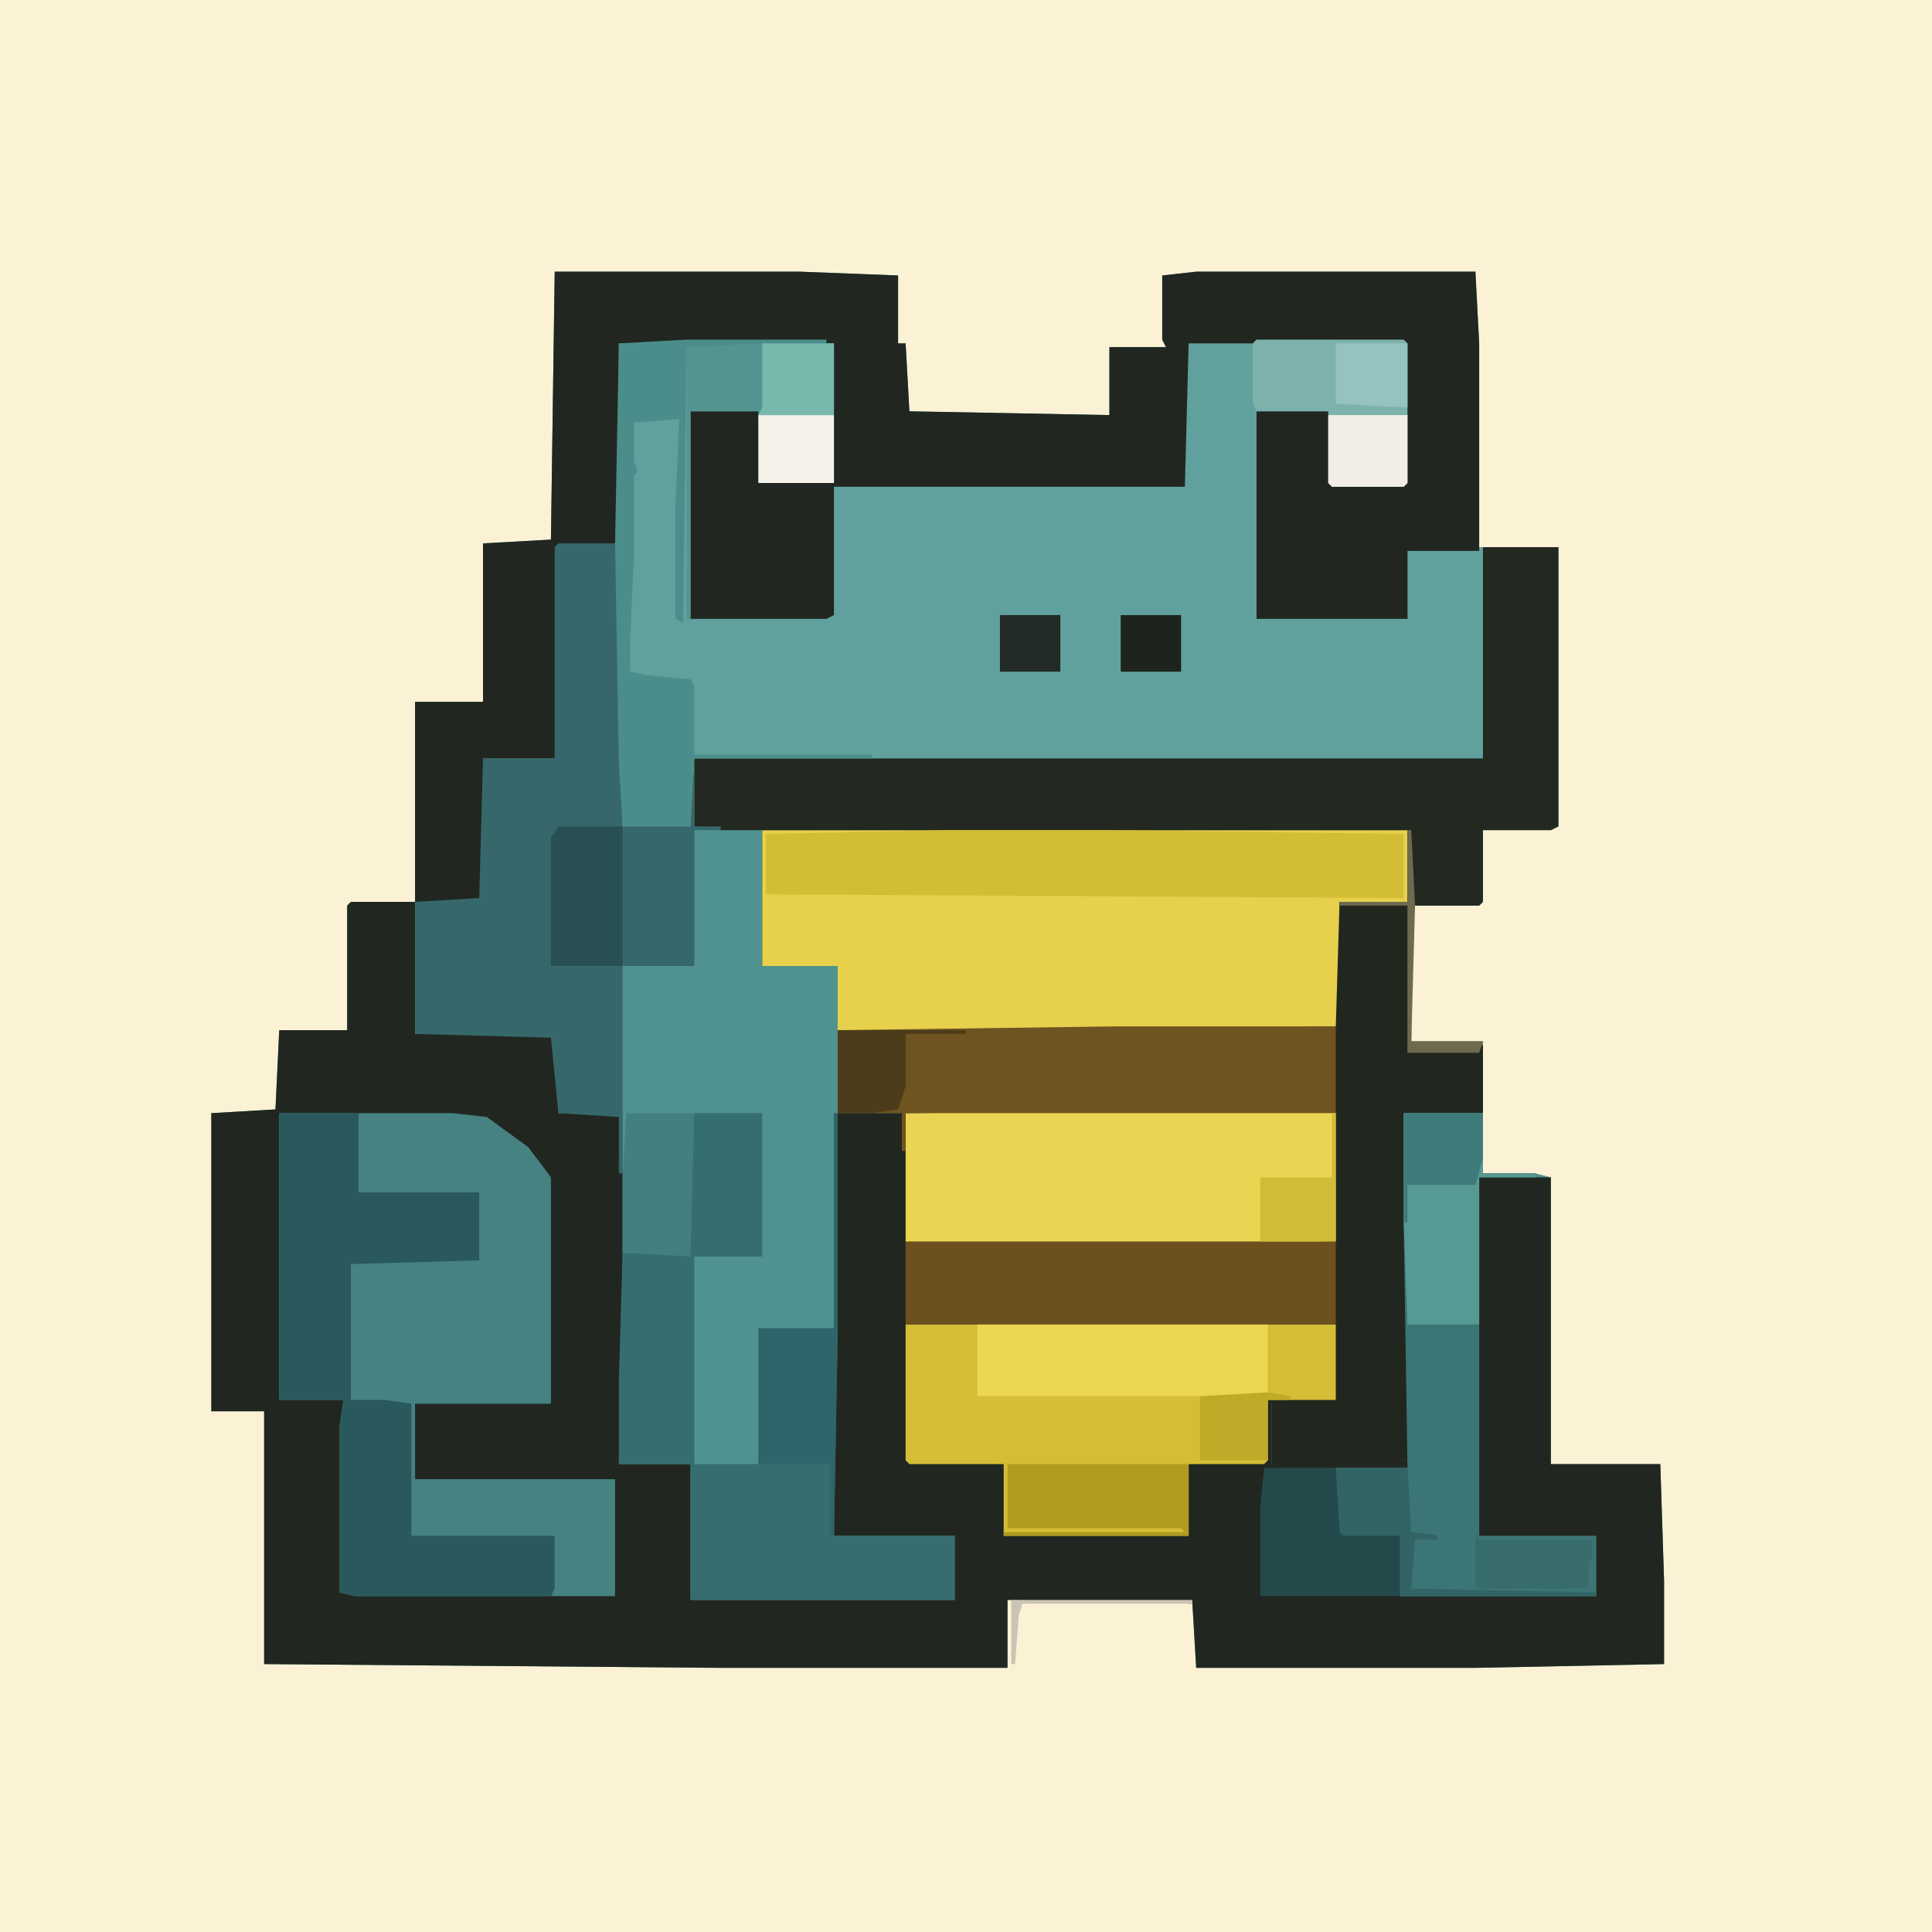 <?xml version="1.0" encoding="UTF-8"?>
<!-- Generator: https://ezgif.com/png-to-svg -->
<svg version="1.1" xmlns="http://www.w3.org/2000/svg" width="512" height="512">
<path d="M0,0 L512,0 L512,512 L0,512 Z " fill="#FBF2D5" transform="translate(0,0)"/>
<path d="M0,0 L65,0 L91,1 L91,19 L93,19 L94,37 L147,38 L147,20 L162,20 L161,18 L161,1 L170,0 L244,0 L245,19 L245,73 L266,73 L266,147 L264,148 L246,148 L246,167 L245,168 L227,168 L227,204 L246,204 L246,239 L260,239 L264,240 L264,316 L293,316 L294,347 L294,369 L244,370 L170,370 L169,353 L120,352 L120,370 L44,370 L-77,369 L-77,302 L-91,302 L-91,223 L-74,222 L-73,201 L-55,201 L-55,168 L-54,167 L-37,167 L-37,114 L-19,114 L-19,72 L-1,71 Z " fill="#4F928F" transform="translate(147,72)"/>
<path d="M0,0 L17,0 L17,35 L53,35 L54,36 L55,44 L55,56 L69,56 L71,57 L72,72 L72,127 L71,149 L90,149 L90,185 L160,185 L160,168 L128,168 L128,114 L129,56 L146,56 L147,66 L148,148 L173,149 L173,168 L222,168 L222,149 L242,148 L243,132 L261,132 L261,133 L244,133 L244,149 L261,148 L279,148 L279,139 L280,139 L280,150 L261,150 L263,167 L278,168 L278,184 L330,184 L330,168 L299,168 L299,73 L318,73 L318,149 L347,149 L348,180 L348,202 L298,203 L224,203 L223,186 L174,185 L174,203 L98,203 L-23,202 L-23,135 L-37,135 L-37,56 L-20,55 L-19,34 L-1,34 L-1,1 Z " fill="#212720" transform="translate(93,239)"/>
<path d="M0,0 L171,0 L171,59 L172,57 L191,57 L191,91 L205,91 L205,92 L190,92 L190,187 L221,187 L221,203 L169,203 L169,187 L154,187 L153,186 L152,169 L171,169 L170,167 L152,168 L135,168 L135,152 L134,151 L134,167 L133,168 L113,168 L113,187 L64,187 L64,168 L39,168 L38,167 L37,75 L20,75 L20,36 L0,36 Z " fill="#21271F" transform="translate(202,220)"/>
<path d="M0,0 L37,0 L39,1 L39,38 L19,38 L19,19 L1,19 L1,74 L39,73 L39,39 L132,39 L132,1 L133,0 L190,0 L191,1 L191,38 L190,39 L171,39 L170,38 L170,19 L151,19 L151,74 L191,74 L191,56 L211,55 L211,111 L2,111 L1,129 L-17,129 L-18,112 L-19,54 L-18,1 Z " fill="#61A19D" transform="translate(182,90)"/>
<path d="M0,0 L65,0 L91,1 L91,19 L93,19 L94,37 L147,38 L147,20 L162,20 L161,18 L161,1 L170,0 L244,0 L245,19 L245,74 L226,74 L226,92 L186,92 L186,37 L205,37 L206,56 L225,56 L225,19 L168,19 L167,57 L74,57 L74,91 L72,92 L36,92 L36,37 L54,37 L54,56 L74,56 L74,19 L17,19 L17,72 L1,73 L0,129 L-19,129 L-19,166 L-20,167 L-37,167 L-37,114 L-19,114 L-19,72 L-1,71 Z " fill="#212620" transform="translate(147,72)"/>
<path d="M0,0 L46,0 L55,1 L66,9 L72,17 L72,77 L36,77 L36,97 L89,97 L89,128 L20,128 L16,127 L16,83 L17,76 L0,76 Z " fill="#458281" transform="translate(74,295)"/>
<path d="M0,0 L171,0 L171,19 L153,19 L152,52 L94,53 L20,53 L20,36 L0,36 Z " fill="#E6D04C" transform="translate(202,220)"/>
<path d="M0,0 L20,0 L20,74 L18,75 L0,75 L0,94 L-1,95 L-19,95 L-19,131 L0,131 L-1,134 L-20,134 L-20,95 L-38,95 L-38,94 L-20,94 L-20,75 L-202,75 L-209,74 L-209,56 L0,56 Z " fill="#232820" transform="translate(393,145)"/>
<path d="M0,0 L15,0 L16,1 L17,75 L35,75 L35,61 L36,61 L36,75 L43,75 L43,76 L36,76 L36,112 L17,112 L17,167 L16,167 L16,152 L0,151 L-2,131 L-38,130 L-38,95 L-21,94 L-20,57 L-1,57 L-1,1 Z " fill="#36686B" transform="translate(148,144)"/>
<path d="M0,0 L114,0 L114,20 L96,20 L96,36 L95,37 L75,37 L75,56 L26,56 L26,37 L1,37 L0,36 Z " fill="#D5BE36" transform="translate(240,351)"/>
<path d="M0,0 L18,0 L18,38 L0,38 L0,93 L17,93 L17,57 L37,57 L37,0 L38,0 L38,58 L37,112 L69,112 L69,129 L-1,129 L-1,93 L-20,93 L-20,71 L-19,37 L-2,37 L-1,1 Z " fill="#366D70" transform="translate(184,295)"/>
<path d="M0,0 L25,0 L26,1 L26,35 L-11,36 L-87,36 L-88,35 L-88,1 Z " fill="#EAD452" transform="translate(328,294)"/>
<path d="M0,0 L21,0 L21,21 L53,21 L53,39 L19,40 L19,76 L28,76 L35,77 L35,112 L73,112 L73,126 L72,128 L20,128 L16,127 L16,83 L17,76 L0,76 Z " fill="#29595D" transform="translate(74,295)"/>
<path d="M0,0 L21,0 L21,16 L35,16 L35,17 L20,17 L20,112 L51,112 L51,128 L-1,128 L-1,112 L-16,112 L-17,111 L-18,94 L1,94 L0,29 Z " fill="#3C7575" transform="translate(372,295)"/>
<path d="M0,0 L58,0 L58,23 L-56,23 L-56,33 L-57,33 L-57,23 L-74,23 L-74,1 Z " fill="#6F5421" transform="translate(296,272)"/>
<path d="M0,0 L41,0 L120,1 L120,18 L-49,17 L-49,1 Z " fill="#D3BD34" transform="translate(252,220)"/>
<path d="M0,0 L114,0 L114,22 L0,22 Z " fill="#6C511E" transform="translate(240,329)"/>
<path d="M0,0 L37,0 L37,1 L20,2 L0,2 L-1,75 L-3,74 L-3,44 L-2,21 L-14,22 L-14,32 L-13,35 L-14,36 L-14,42 L-14,45 L-14,55 L-14,58 L-15,79 L-15,88 L-10,89 L1,90 L2,92 L2,110 L49,110 L49,111 L2,111 L1,129 L-17,129 L-18,112 L-19,54 L-18,1 Z M-16,55 Z " fill="#4B8D8A" transform="translate(182,90)"/>
<path d="M0,0 L77,0 L77,19 L0,19 Z " fill="#EBD551" transform="translate(259,351)"/>
<path d="M0,0 L39,0 L40,1 L40,38 L39,39 L20,39 L19,38 L19,19 L0,19 L-1,17 L-1,1 Z " fill="#7CB1AC" transform="translate(333,90)"/>
<path d="M0,0 L21,0 L21,16 L35,16 L35,17 L20,17 L20,56 L1,56 L0,29 Z " fill="#579995" transform="translate(372,295)"/>
<path d="M0,0 L19,0 L19,37 L-1,37 L-1,18 L-19,18 L-19,73 L-20,73 L-20,1 Z " fill="#539490" transform="translate(202,91)"/>
<path d="M0,0 L19,0 L21,17 L36,18 L36,34 L-1,34 L-1,10 Z " fill="#24494A" transform="translate(335,389)"/>
<path d="M0,0 L48,0 L48,19 L-1,19 L-1,18 L47,18 L46,17 L0,17 Z " fill="#B29B21" transform="translate(267,388)"/>
<path d="M0,0 L1,0 L1,58 L0,112 L-1,112 L-1,93 L-20,93 L-20,57 L0,57 Z " fill="#2E646A" transform="translate(221,295)"/>
<path d="M0,0 L17,0 L17,37 L-2,37 L-2,3 Z " fill="#285054" transform="translate(148,219)"/>
<path d="M0,0 L18,0 L17,38 L-1,37 L-1,17 Z " fill="#427F7E" transform="translate(166,295)"/>
<path d="M0,0 L19,0 L20,17 L27,18 L27,19 L21,19 L20,32 L69,33 L69,34 L17,34 L17,18 L2,18 L1,17 Z " fill="#326365" transform="translate(354,389)"/>
<path d="M0,0 L21,0 L21,18 L20,19 L1,19 L0,18 Z " fill="#F2EEE6" transform="translate(352,110)"/>
<path d="M0,0 L34,0 L34,1 L18,1 L18,15 L16,21 L9,22 L0,22 Z " fill="#4D3C19" transform="translate(222,273)"/>
<path d="M0,0 L1,2 L31,2 L31,7 L30,8 L30,15 L0,15 Z " fill="#386C6C" transform="translate(391,406)"/>
<path d="M0,0 L21,0 L21,12 L19,19 L1,19 L1,29 L0,29 Z " fill="#3E7B7A" transform="translate(372,295)"/>
<path d="M0,0 L20,0 L20,18 L0,18 Z " fill="#F5F2EA" transform="translate(201,110)"/>
<path d="M0,0 L1,0 L1,34 L-19,34 L-19,17 L0,17 Z " fill="#D1BC37" transform="translate(353,295)"/>
<path d="M0,0 L19,0 L19,19 L-1,19 L0,17 Z " fill="#78B8AD" transform="translate(202,91)"/>
<path d="M0,0 L19,0 L19,17 L0,16 Z " fill="#95C3BF" transform="translate(354,91)"/>
<path d="M0,0 L6,1 L6,2 L0,2 L0,18 L-18,18 L-18,1 Z " fill="#C1AA27" transform="translate(336,369)"/>
<path d="M0,0 L16,0 L16,15 L0,15 Z " fill="#222B26" transform="translate(265,163)"/>
<path d="M0,0 L16,0 L16,15 L0,15 Z " fill="#1E231D" transform="translate(297,163)"/>
<path d="M0,0 L1,0 L2,20 L1,56 L20,56 L19,59 L0,59 L0,20 L-18,20 L-18,19 L0,19 Z " fill="#6D6A4E" transform="translate(373,220)"/>
<path d="M0,0 L48,0 L48,1 L3,1 L2,4 L1,17 L0,17 Z " fill="#CBC4B4" transform="translate(268,424)"/>
</svg>

